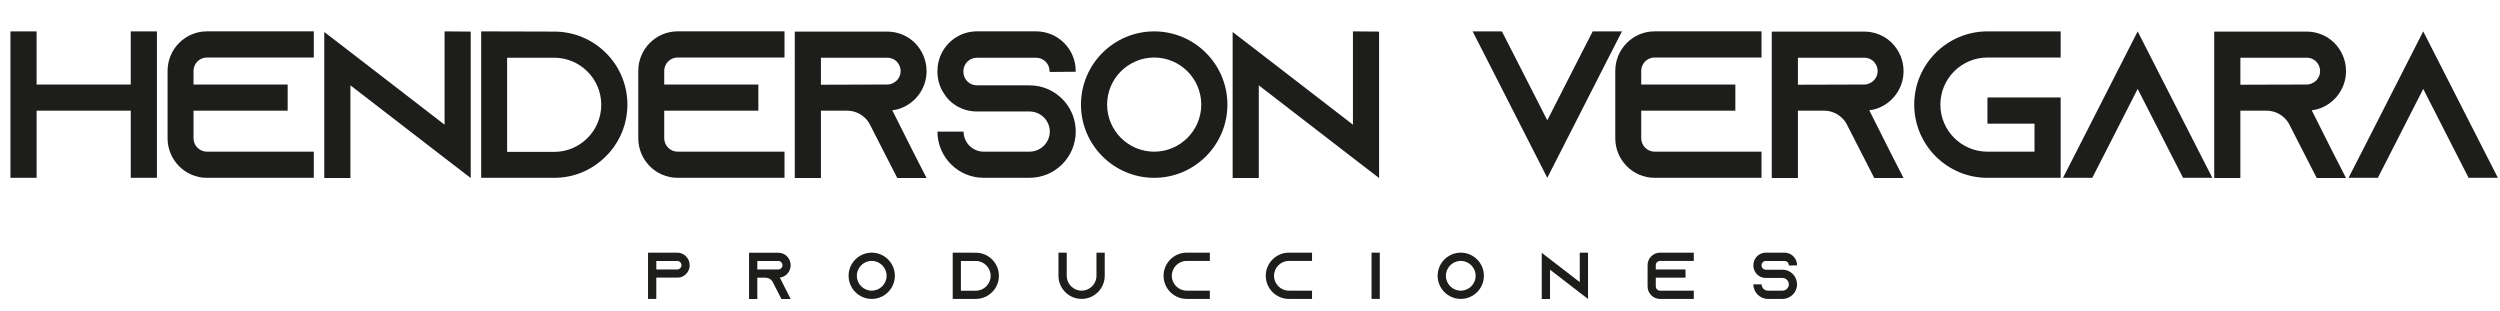 <?xml version="1.0" encoding="UTF-8"?>
<svg id="Layer_1" data-name="Layer 1" xmlns="http://www.w3.org/2000/svg" viewBox="0 0 1697.9 211.23">
  <defs>
    <style>
      .cls-1 {
        fill: #1d1d1b;
        stroke-width: 0px;
      }
    </style>
  </defs>
  <g>
    <path class="cls-1" d="M465.93,174.15c1.53,1.53,2.47,3.64,2.47,5.97,0,3.41-2.02,6.37-4.94,7.72-.76.36-1.57.58-2.42.67h-.27v.04h-15.04v14.46h-5.61v-31.42h19.8c2.33,0,4.44.94,5.97,2.47l.04.09ZM461.13,182.72c1.03-.45,1.71-1.48,1.71-2.6,0-1.03-.54-1.75-.85-2.07-.36-.36-1.03-.81-2.02-.81h-14.23v5.79h14.23c.4,0,.81-.09,1.17-.27v-.04Z"/>
    <path class="cls-1" d="M534.13,197.44l2.87,5.61h-6.29l-2.87-5.61-3.01-5.88-.13-.27c-.99-1.62-2.74-2.69-4.76-2.69h-5.61v14.46h-5.61v-31.42h19.84c2.33,0,4.44.94,5.97,2.47,1.53,1.57,2.47,3.68,2.47,6.02,0,3.41-2.02,6.37-4.94,7.72-.76.36-1.57.58-2.42.67l4.49,8.93ZM528.56,182.99c.4,0,.81-.09,1.17-.27,1.03-.45,1.71-1.48,1.71-2.6,0-1.03-.54-1.75-.85-2.07-.36-.36-1.03-.81-2.02-.81h-14.23v5.79l14.23-.04Z"/>
    <path class="cls-1" d="M607.75,187.3c0,8.66-7.05,15.71-15.71,15.71s-15.71-7.05-15.71-15.71,7.05-15.71,15.71-15.71,15.71,7.05,15.71,15.71ZM602.14,187.3c0-5.57-4.53-10.1-10.1-10.1s-10.1,4.53-10.1,10.1,4.53,10.1,10.1,10.1,10.1-4.53,10.1-10.1Z"/>
    <path class="cls-1" d="M662.71,171.63c8.66,0,15.71,7,15.71,15.67,0,3.86-1.39,7.41-3.73,10.15-.27.31-.58.63-.9.94-2.83,2.87-6.73,4.62-11.04,4.62h-15.71v-31.42l15.67.04ZM652.61,197.44h10.1c5.57,0,10.1-4.53,10.1-10.1s-4.53-10.1-10.1-10.1h-10.1v20.2Z"/>
    <path class="cls-1" d="M750.29,171.59v15.71c0,8.66-7.05,15.71-15.71,15.71s-15.71-7.05-15.71-15.71v-15.71h5.61v15.71c0,5.57,4.53,10.1,10.1,10.1s10.1-4.53,10.1-10.1v-15.71h5.61Z"/>
    <path class="cls-1" d="M795.86,187.3c0,5.57,4.53,10.1,10.1,10.1h15.71v5.61h-15.71c-8.66,0-15.71-7.05-15.71-15.71s7.05-15.71,15.71-15.71h15.71v5.61h-15.71c-5.57,0-10.1,4.53-10.1,10.1Z"/>
    <path class="cls-1" d="M865.27,187.3c0,5.57,4.53,10.1,10.1,10.1h15.71v5.61h-15.71c-8.66,0-15.71-7.05-15.71-15.71s7.05-15.71,15.71-15.71h15.71v5.61h-15.71c-5.57,0-10.1,4.53-10.1,10.1Z"/>
    <path class="cls-1" d="M931.49,203.01v-31.42h5.61v31.42h-5.61Z"/>
    <path class="cls-1" d="M1007.81,187.3c0,8.66-7.05,15.71-15.71,15.71s-15.71-7.05-15.71-15.71,7.05-15.71,15.71-15.71,15.71,7.05,15.71,15.71ZM1002.2,187.3c0-5.57-4.53-10.1-10.1-10.1s-10.1,4.53-10.1,10.1,4.53,10.1,10.1,10.1,10.1-4.53,10.1-10.1Z"/>
    <path class="cls-1" d="M1078.52,171.63v31.42l-5.61-4.31-20.2-15.58v19.89h-5.61v-31.33l5.61,4.31,20.2,15.58v-20.02l5.61.04Z"/>
    <path class="cls-1" d="M1124.54,180.07v2.92h20.2v5.61h-20.2v5.93c0,1.57,1.3,2.87,2.87,2.87h22.94v5.61h-22.94c-4.67,0-8.44-3.82-8.44-8.48v-14.46c0-4.67,3.77-8.48,8.44-8.48h22.94v5.61h-22.94c-1.57,0-2.87,1.3-2.87,2.87Z"/>
    <path class="cls-1" d="M1214.86,180.3v-.18c0-1.57-1.3-2.87-2.87-2.87h-12.75c-1.57,0-2.87,1.3-2.87,2.87v.18c0,1.57,1.3,2.87,2.87,2.87h11.31c2.92,0,5.52,1.26,7.32,3.23.13.13.22.27.36.4,1.39,1.71,2.25,3.91,2.25,6.29,0,5.48-4.44,9.92-9.92,9.92h-9.83c-5.48,0-9.92-4.44-9.92-9.92h5.61c0,2.38,1.93,4.31,4.31,4.31h9.83c2.38,0,4.35-1.93,4.35-4.31s-1.98-4.31-4.35-4.31h-11.31c-2.29,0-4.35-.9-5.88-2.38-.4-.4-.76-.85-1.08-1.35-.94-1.35-1.48-3.01-1.48-4.8v-.18c0-4.67,3.77-8.48,8.44-8.48h12.75c4.67,0,8.48,3.82,8.48,8.48v.18l-5.61.04Z"/>
  </g>
  <g>
    <path class="cls-1" d="M106.57,21.31v99.46h-17.76v-45.61H24.87v45.61H7.1V21.31h17.76v36.09h63.94V21.31h17.76Z"/>
    <path class="cls-1" d="M131.43,48.16v9.24h63.94v17.76h-63.94v18.76c0,4.97,4.12,9.09,9.09,9.09h72.61v17.76h-72.61c-14.78,0-26.71-12.08-26.71-26.86v-45.75c0-14.78,11.94-26.86,26.71-26.86h72.61v17.76h-72.61c-4.97,0-9.09,4.12-9.09,9.09Z"/>
    <path class="cls-1" d="M319.69,21.45v99.46l-17.76-13.64-63.94-49.31v62.95h-17.76V21.73l17.76,13.64,63.94,49.31V21.31l17.76.14Z"/>
    <path class="cls-1" d="M376.38,21.45c27.42,0,49.73,22.17,49.73,49.59,0,12.22-4.4,23.44-11.79,32.11-.85.99-1.85,1.99-2.84,2.98-8.95,9.09-21.31,14.63-34.95,14.63h-49.73V21.31l49.59.14ZM344.41,103.15h31.97c17.62,0,31.97-14.35,31.97-31.97s-14.35-31.97-31.97-31.97h-31.97v63.94Z"/>
    <path class="cls-1" d="M451.11,48.16v9.24h63.94v17.76h-63.94v18.76c0,4.97,4.12,9.09,9.09,9.09h72.61v17.76h-72.61c-14.78,0-26.71-12.08-26.71-26.86v-45.75c0-14.78,11.94-26.86,26.71-26.86h72.61v17.76h-72.61c-4.97,0-9.09,4.12-9.09,9.09Z"/>
    <path class="cls-1" d="M620.2,103.15l9.09,17.76h-19.89l-9.09-17.76-9.52-18.61-.43-.85c-3.13-5.12-8.67-8.53-15.06-8.53h-17.76v45.75h-17.76V21.45h62.8c7.39,0,14.07,2.98,18.9,7.81,4.83,4.97,7.81,11.65,7.81,19.04,0,10.8-6.39,20.18-15.63,24.44-2.42,1.14-4.97,1.85-7.67,2.13l14.21,28.28ZM602.58,57.4c1.28,0,2.56-.28,3.69-.85,3.27-1.42,5.4-4.69,5.4-8.24,0-3.27-1.71-5.54-2.7-6.54-1.14-1.14-3.27-2.56-6.39-2.56h-45.04v18.33l45.04-.14Z"/>
    <path class="cls-1" d="M712.83,48.87v-.57c0-4.97-4.12-9.09-9.09-9.09h-40.35c-4.97,0-9.09,4.12-9.09,9.09v.57c0,4.97,4.12,9.09,9.09,9.09h35.81c9.24,0,17.48,3.98,23.16,10.23.43.43.71.85,1.14,1.28,4.4,5.4,7.1,12.36,7.1,19.89,0,17.34-14.07,31.4-31.4,31.4h-31.12c-17.33,0-31.4-14.07-31.4-31.4h17.76c0,7.53,6.11,13.64,13.64,13.64h31.12c7.53,0,13.78-6.11,13.78-13.64s-6.25-13.64-13.78-13.64h-35.81c-7.25,0-13.78-2.84-18.61-7.53-1.28-1.28-2.42-2.7-3.41-4.26-2.98-4.26-4.69-9.52-4.69-15.2v-.57c0-14.78,11.94-26.86,26.71-26.86h40.35c14.78,0,26.85,12.08,26.85,26.86v.57l-17.76.14Z"/>
    <path class="cls-1" d="M833.61,71.04c0,27.42-22.31,49.73-49.73,49.73s-49.73-22.31-49.73-49.73,22.31-49.73,49.73-49.73,49.73,22.31,49.73,49.73ZM815.85,71.04c0-17.62-14.35-31.97-31.97-31.97s-31.97,14.35-31.97,31.97,14.35,31.97,31.97,31.97,31.97-14.35,31.97-31.97Z"/>
    <path class="cls-1" d="M936.62,21.45v99.46l-17.76-13.64-63.94-49.31v62.95h-17.76V21.73l17.76,13.64,63.94,49.31V21.31l17.76.14Z"/>
    <path class="cls-1" d="M1101.58,21.31l-9.09,17.76-41.63,81.7-41.63-81.7-9.09-17.76h19.89l9.09,17.76,21.74,42.63,21.74-42.63,9.09-17.76h19.89Z"/>
    <path class="cls-1" d="M1114.65,48.16v9.24h63.94v17.76h-63.94v18.76c0,4.97,4.12,9.09,9.09,9.09h72.61v17.76h-72.61c-14.78,0-26.71-12.08-26.71-26.86v-45.75c0-14.78,11.94-26.86,26.71-26.86h72.61v17.76h-72.61c-4.97,0-9.09,4.12-9.09,9.09Z"/>
    <path class="cls-1" d="M1283.73,103.15l9.09,17.76h-19.89l-9.09-17.76-9.52-18.61-.43-.85c-3.13-5.12-8.67-8.53-15.06-8.53h-17.76v45.75h-17.76V21.45h62.8c7.39,0,14.07,2.98,18.9,7.81,4.83,4.97,7.81,11.65,7.81,19.04,0,10.8-6.39,20.18-15.63,24.44-2.42,1.14-4.97,1.85-7.67,2.13l14.21,28.28ZM1266.11,57.4c1.28,0,2.56-.28,3.7-.85,3.27-1.42,5.4-4.69,5.4-8.24,0-3.27-1.71-5.54-2.7-6.54-1.14-1.14-3.27-2.56-6.39-2.56h-45.04v18.33l45.04-.14Z"/>
    <path class="cls-1" d="M1317.82,71.04c0,17.62,14.35,31.97,31.97,31.97h31.97v-19.04h-31.97v-17.76h49.73v54.56h-49.73c-27.42,0-49.73-22.31-49.73-49.73s22.31-49.73,49.73-49.73h49.73v17.76h-49.73c-17.62,0-31.97,14.35-31.97,31.97Z"/>
    <path class="cls-1" d="M1502.54,120.77h-19.89l-9.09-17.76-21.74-42.63-21.74,42.63-9.09,17.76h-19.89l9.09-17.76,41.63-81.7,41.63,81.7,9.09,17.76Z"/>
    <path class="cls-1" d="M1584.23,103.15l9.09,17.76h-19.89l-9.09-17.76-9.52-18.61-.43-.85c-3.13-5.12-8.67-8.53-15.06-8.53h-17.76v45.75h-17.76V21.45h62.8c7.39,0,14.07,2.98,18.9,7.81,4.83,4.97,7.81,11.65,7.81,19.04,0,10.8-6.39,20.18-15.63,24.44-2.42,1.14-4.97,1.85-7.67,2.13l14.21,28.28ZM1566.61,57.4c1.28,0,2.56-.28,3.7-.85,3.27-1.42,5.4-4.69,5.4-8.24,0-3.27-1.71-5.54-2.7-6.54-1.14-1.14-3.27-2.56-6.39-2.56h-45.04v18.33l45.04-.14Z"/>
    <path class="cls-1" d="M1696.48,120.77h-19.89l-9.09-17.76-21.74-42.63-21.74,42.63-9.09,17.76h-19.89l9.09-17.76,41.63-81.7,41.63,81.7,9.09,17.76Z"/>
  </g>
</svg>
